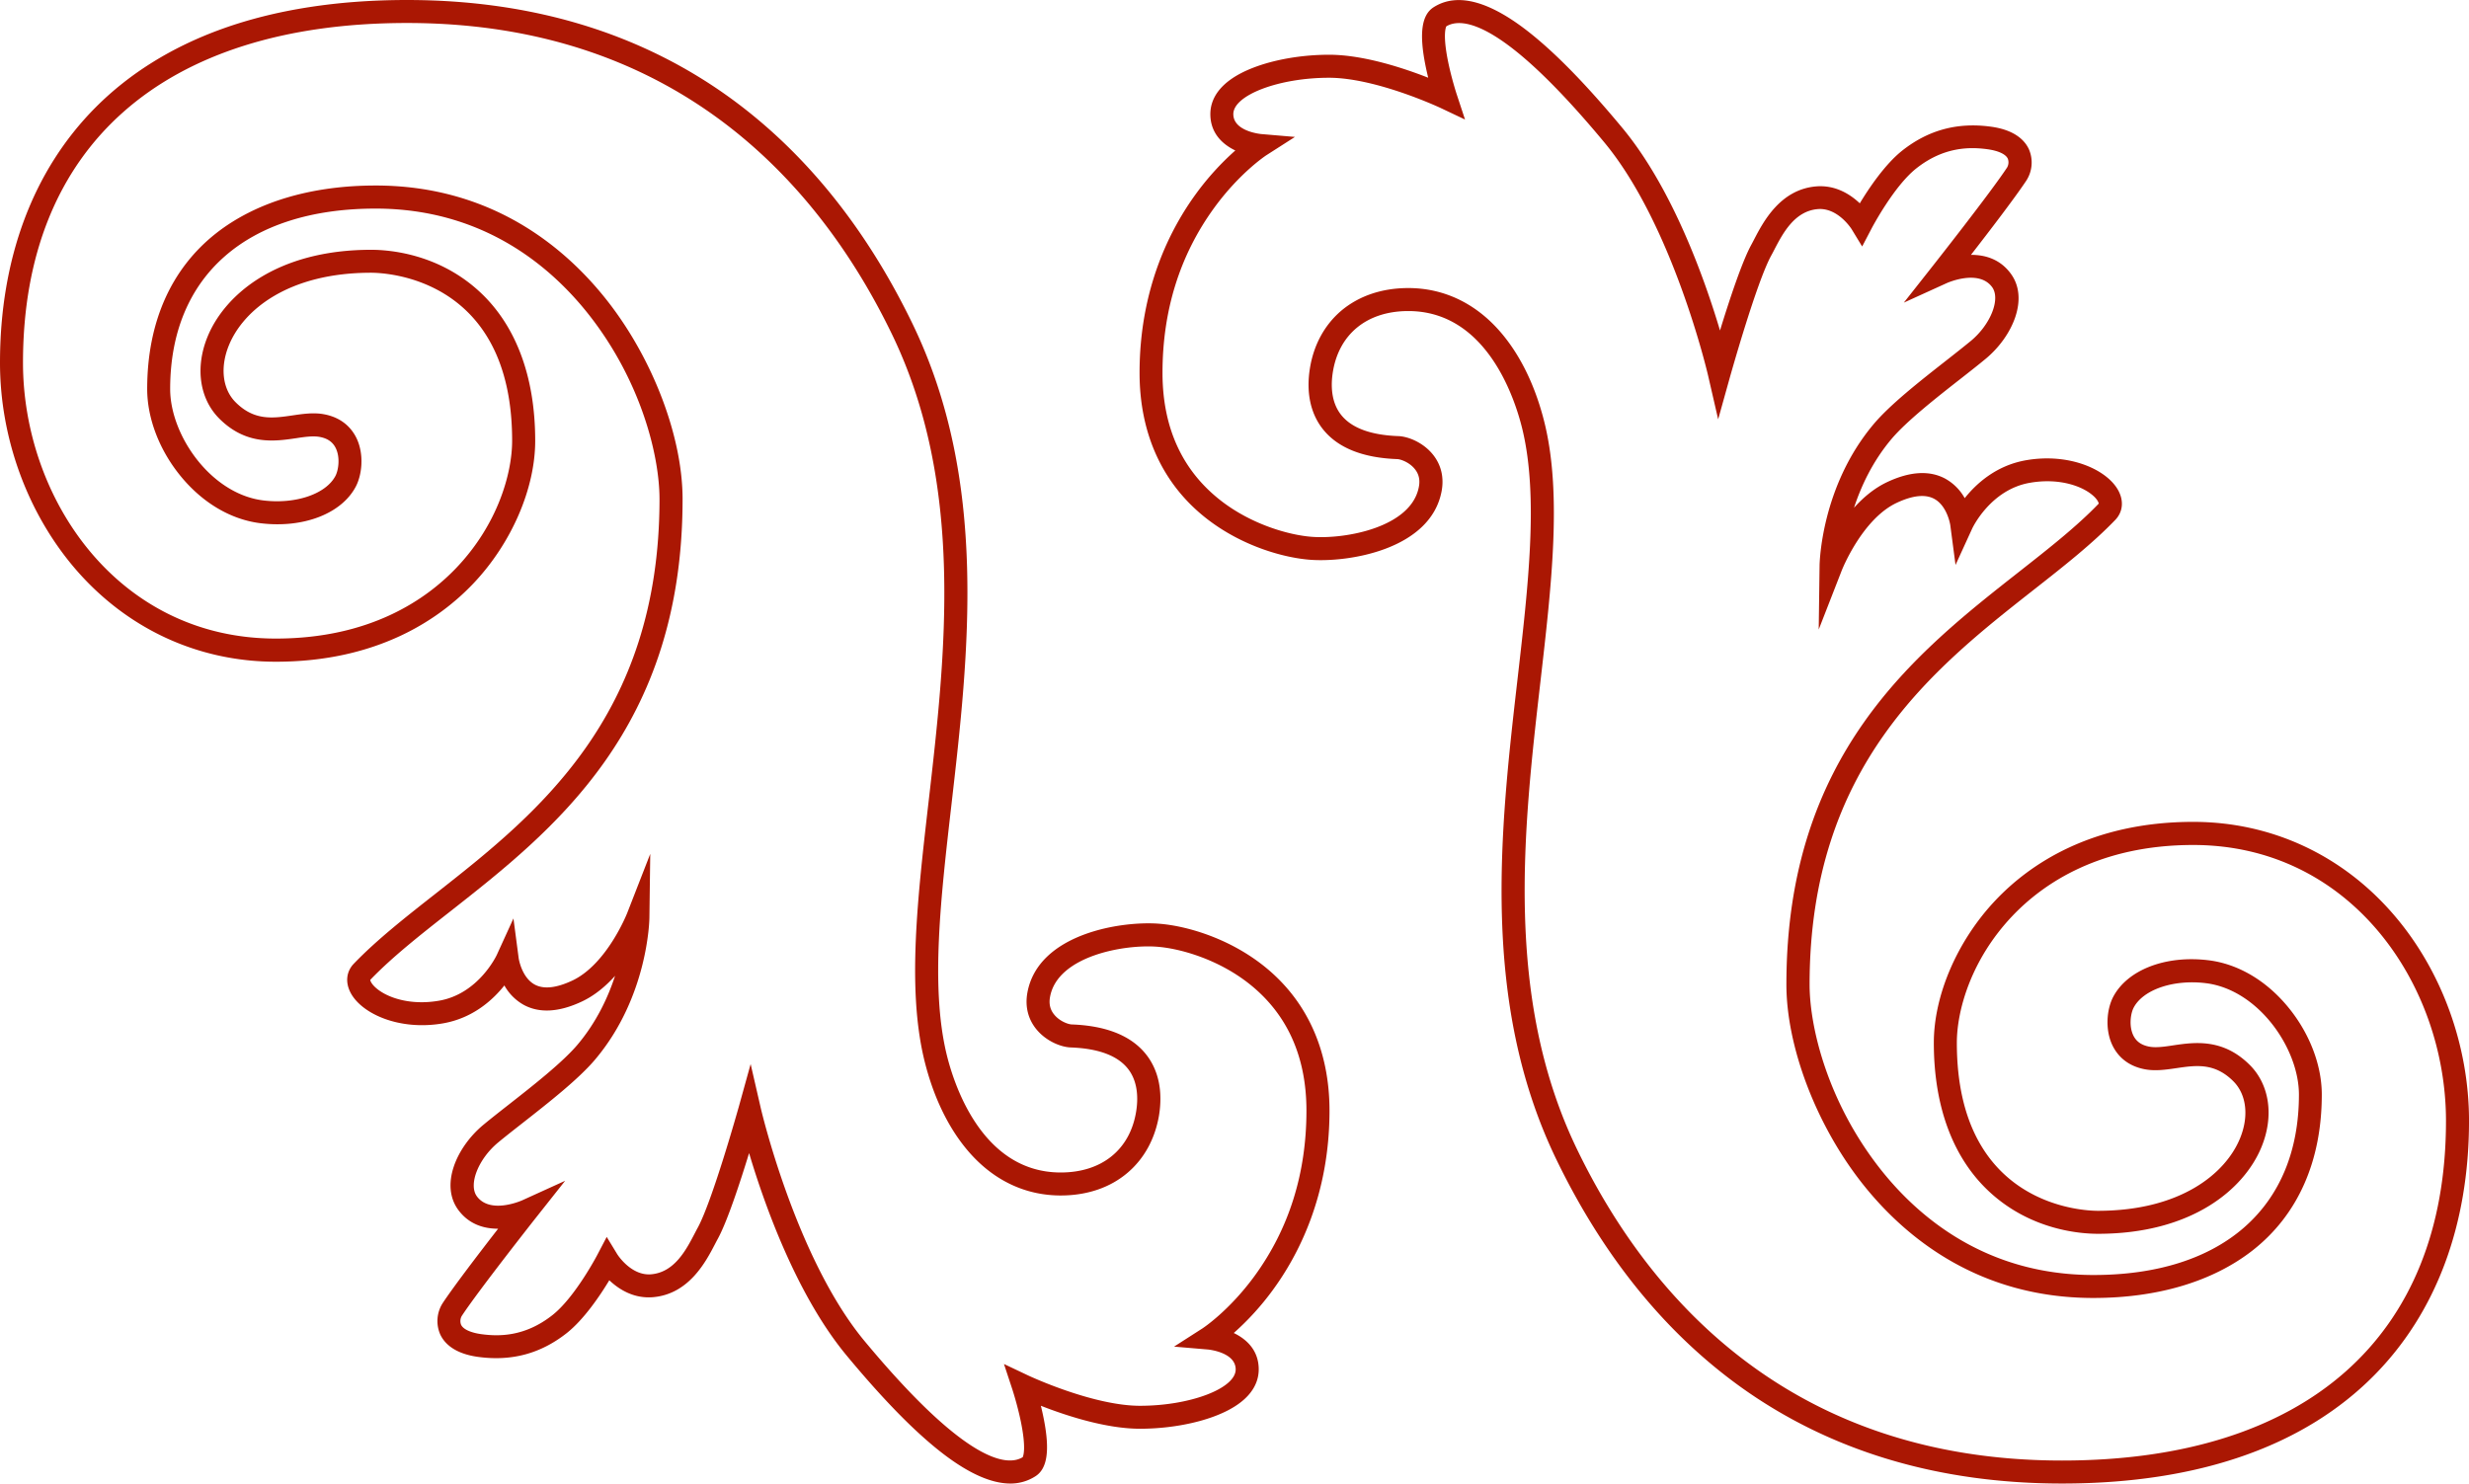 <svg xmlns="http://www.w3.org/2000/svg" viewBox="0 0 1825.27 1097.02"><defs><style>.cls-1{fill:#aa1703;}</style></defs><g id="Camada_2" data-name="Camada 2"><g id="Camada_1-2" data-name="Camada 1"><path class="cls-1" d="M1524.39,1097c-92,0-172.2-24.24-238.39-72-55.34-40-100.85-96.24-135.26-167.28C1094.38,741.38,1109,614,1121.93,501.63c7.9-68.73,15.36-133.66,3.8-183.08-4.86-20.77-25.32-88.54-84.61-88.54-30.28,0-51.12,16.77-55.74,44.85-1.53,9.31-1.67,22.46,6.36,32.27,7.74,9.46,21.85,14.62,42,15.35,7.27.27,18.39,4.67,25.63,13.71,6.06,7.57,8.26,16.88,6.39,26.95-8.06,43.29-68.9,52.92-97.11,50.79-20.1-1.51-50.79-10.3-76.61-30.43-32.44-25.29-49.59-62.57-49.59-107.81,0-62.48,22.85-106.68,42-132.77a201.65,201.65,0,0,1,28.78-31.65c-9.69-4.64-18.45-13-18.45-26.89,0-10.07,5.52-24.19,31.8-34.34,15.72-6.08,36.12-9.56,56-9.56,25.33,0,55.12,9.87,73.26,17-.8-3.28-1.6-6.83-2.3-10.47-4.41-22.86-2.41-36.1,6.3-41.66,17.78-11.35,42.4-4.44,73.16,20.56,19.2,15.6,40.87,38,66.24,68.54,37.13,44.65,60.92,111.67,72.32,149.94,6.77-22.1,16.2-50.75,23.16-63.44.65-1.18,1.33-2.5,2.07-3.93,6.69-12.84,19.14-36.76,45.54-39.16,14.46-1.31,25.55,5.84,32.57,12.49,6.89-11.42,18.74-29,31.5-39.09,19.29-15.18,40.68-20.93,65.38-17.59,18.08,2.44,25.29,10.46,28.17,16.76a24.67,24.67,0,0,1-1.79,22.89c-8,12.16-27.45,37.59-41.07,55.14h.26c10,0,21,3,28.93,13.56,14,18.5,1.68,46.71-18.31,63.29-5.21,4.33-11.64,9.37-18.44,14.7-17.89,14-40.16,31.49-51.26,44.69-13.88,16.48-22.4,34.75-27.64,50.77,6.8-7.58,15-14.52,24.52-19,17-8,31.52-8.77,43.15-2.4a37.21,37.21,0,0,1,14.17,14.29c8.71-10.94,23.48-24.27,45.48-28.06,32.22-5.54,60,7.13,68.16,22.58,4.1,7.72,3.22,15.78-2.34,21.57-16.9,17.58-38,34.18-60.4,51.76-73.77,58-165.59,130.1-165.59,291.8,0,32,13.51,86.69,51.56,135.49,28.23,36.18,78.61,79.31,158.34,79.31,95.09,0,151.86-49.88,151.86-133.42,0-34.26-30.12-77.71-69-82.4-23.81-2.87-46.19,4.76-53.2,18.16-2.14,4.09-3.68,13.46-.2,20.56,2.22,4.53,6.13,7.24,12,8.28,4.83.86,11,0,17.47-1,15.49-2.28,36.7-5.38,56.61,14.53,14.73,14.73,18,38.06,8.54,60.89-12.8,30.91-51.25,63.93-120.77,63.93-13.59,0-48.43-2.86-78.36-29.32-28.1-24.84-43-63.53-43-111.9,0-35.33,17.47-75.7,45.58-105.38,25-26.43,70.74-58,146.19-58,57.73,0,110.53,24.56,148.66,69.16,35.09,41,55.22,96.4,55.22,151.88,0,77-24.39,142.24-70.54,188.65-25.21,25.35-56.8,45-93.9,58.27C1621.51,1089.86,1575.6,1097,1524.39,1097ZM1041.12,213c26.26,0,49.84,11.26,68.2,32.58,19.09,22.17,28.47,49.81,33,69.09,12.24,52.31,4.62,118.66-3.46,188.9-12.65,110.08-27,234.84,27.21,346.71C1216.82,955.08,1320.2,1080,1524.39,1080c180.4,0,283.86-91.55,283.86-251.17,0-100.28-69.9-204-186.86-204-69.4,0-111.08,28.63-133.83,52.64-30.17,31.84-40.92,69.26-40.92,93.67,0,120.71,93.62,124.2,104.29,124.2,61.14,0,94.35-27.6,105-53.42,6.77-16.35,4.91-32.58-4.85-42.35-13.87-13.86-27.59-11.85-42.11-9.72-7.56,1.11-15.38,2.25-22.93.9-14.18-2.53-21-10.93-24.25-17.53-5.85-11.93-4.22-27.11.4-36,10.49-20.06,38.75-31,70.32-27.17,22.28,2.69,43.54,15.37,59.87,35.69,15.29,19,24.06,42.22,24.06,63.61,0,49.19-17.66,89-51.08,115.22-29.4,23-70.13,35.22-117.8,35.22-86.6,0-141.2-46.7-171.76-85.87-33.5-43-55.16-100.25-55.16-146,0-170,95.43-244.94,172.1-305.18,21.89-17.2,42.56-33.45,58.64-50.18a.85.85,0,0,0,.15-.18c0-.29-.42-2.3-3.38-5.15-8.06-7.77-25.85-14-47.43-10.24-29.23,5-42.59,33.54-42.72,33.83l-12.33,26.94-3.86-29.35c0-.1-2.12-14.25-11.88-19.54-6.6-3.57-15.91-2.59-27.68,2.92-25.62,12-40.5,49.55-40.65,49.93l-17.07,43.78.63-47c0-2.39,1.22-58.87,40-104.9,12.24-14.54,34.3-31.85,53.77-47.12,6.71-5.26,13-10.23,18.08-14.4,14.73-12.23,22.17-31.25,15.6-39.93-10-13.25-32.93-3-33.16-2.93l-32,14.56,21.73-27.56c.42-.54,42.43-53.81,54.63-72.39a7.61,7.61,0,0,0,.52-6.48c-1.52-3.34-7-5.88-15-7-12.69-1.71-32-2.12-52.58,14.11-16.64,13.1-32.94,44.12-33.1,44.43l-7,13.37-7.84-12.88c-.09-.13-10.2-16.12-25.14-14.75-17.14,1.56-25.72,18-32,30.07-.8,1.54-1.55,3-2.25,4.25-10.91,19.92-30,88.19-30.23,88.88l-9,32.23-7.5-32.61c-.25-1.11-26-111.23-76.77-172.3C1111,14.94,1080.69,12.54,1069.24,19.48c-.48.91-2.71,6.6,1.37,26.44,2.55,12.36,6.21,23.52,6.24,23.63l6.21,18.85-17.93-8.5c-.47-.22-47.77-22.4-82.62-22.4-37,0-70.74,12.81-70.74,26.88,0,12.84,20.36,14.72,20.56,14.74l25,2.13-21.1,13.51c-.29.19-19.58,12.82-38.55,38.85-25.39,34.84-38.27,75.91-38.27,122.08,0,40.37,14.48,72.13,43,94.39,22.85,17.82,50.6,25.62,67.42,26.88,24.83,1.88,73.53-7,79.1-36.94,1-5.19,0-9.51-3-13.19-4-5-10.41-7.25-13-7.34-25.19-.91-43.53-8.17-54.5-21.58-9.54-11.66-13-27.5-10-45.81,2.8-17.08,10.71-31.64,22.86-42.1C1004.35,218.87,1021.53,213,1041.12,213Z"/><path class="cls-1" d="M746.93,1097c-15.13,0-33.4-8.64-54.59-25.86-19.2-15.6-40.87-38-66.24-68.54C589,958,565.18,890.93,553.78,852.66c-6.77,22.1-16.2,50.75-23.16,63.44-.65,1.18-1.33,2.5-2.07,3.92-6.69,12.85-19.14,36.77-45.54,39.17-14.47,1.31-25.55-5.84-32.57-12.49-6.89,11.42-18.74,29-31.5,39.09-19.29,15.18-40.68,20.93-65.38,17.59-18.08-2.44-25.29-10.46-28.16-16.76a24.64,24.64,0,0,1,1.78-22.89c8-12.16,27.45-37.59,41.07-55.14-10,0-21.14-2.93-29.19-13.56-14-18.5-1.68-46.71,18.31-63.29,5.21-4.33,11.64-9.37,18.45-14.71,17.88-14,40.15-31.49,51.25-44.68,13.88-16.48,22.4-34.75,27.64-50.77-6.8,7.58-15,14.52-24.52,19-17,8-31.52,8.77-43.15,2.4a37.21,37.21,0,0,1-14.17-14.29c-8.71,10.94-23.48,24.27-45.48,28.06-32.22,5.54-60-7.13-68.16-22.58-4.1-7.72-3.22-15.78,2.34-21.57,16.9-17.58,38-34.18,60.4-51.76,73.77-58,165.59-130.1,165.59-291.8,0-32-13.51-86.69-51.56-135.49-28.23-36.18-78.6-79.31-158.34-79.31-95.09,0-151.86,49.88-151.86,133.42,0,34.25,30.12,77.71,69,82.4,23.82,2.88,46.19-4.76,53.2-18.16,2.14-4.09,3.68-13.46.2-20.56-2.22-4.53-6.13-7.24-12-8.28-4.83-.86-11,0-17.47,1-15.49,2.28-36.7,5.38-56.61-14.53-14.73-14.73-18-38.06-8.54-60.89,12.8-30.91,51.25-63.93,120.77-63.93,13.59,0,48.43,2.86,78.36,29.32,28.1,24.84,42.95,63.53,42.95,111.9,0,35.32-17.47,75.7-45.58,105.38-25.05,26.43-70.74,58-146.19,58-57.73,0-110.53-24.56-148.66-69.16C20.13,379,0,323.67,0,268.19,0,191.18,24.39,126,70.54,79.54c25.21-25.35,56.8-44.95,93.9-58.27C203.76,7.16,249.67,0,300.88,0c92,0,172.2,24.24,238.39,72,55.34,40,100.85,96.24,135.26,167.28C730.89,355.64,716.25,483,703.34,595.39c-7.9,68.73-15.36,133.66-3.8,183.08C704.4,799.24,724.86,867,784.15,867c30.28,0,51.12-16.76,55.74-44.84,1.53-9.31,1.67-22.46-6.36-32.27-7.74-9.46-21.85-14.62-41.95-15.35-7.27-.26-18.38-4.67-25.63-13.71-6.05-7.57-8.27-16.88-6.39-27,8.06-43.29,68.9-52.92,97.11-50.8,20.1,1.52,50.79,10.31,76.61,30.44,32.44,25.29,49.59,62.57,49.59,107.81,0,62.48-22.85,106.68-42,132.76a201.34,201.34,0,0,1-28.78,31.66c9.69,4.64,18.45,13,18.45,26.89,0,10.07-5.52,24.19-31.8,34.34-15.72,6.08-36.12,9.56-56,9.56-25.33,0-55.12-9.87-73.26-17,.8,3.28,1.6,6.83,2.3,10.47,4.41,22.86,2.41,36.1-6.3,41.66A33.81,33.81,0,0,1,746.93,1097Zm-192-310.19,7.5,32.61c.25,1.11,26,111.23,76.76,172.3,75.13,90.36,105.4,92.76,116.85,85.82.48-.92,2.72-6.63-1.4-26.58-2.56-12.35-6.18-23.38-6.21-23.49l-6.22-18.85,17.94,8.5c.47.22,47.77,22.4,82.62,22.4,37,0,70.74-12.81,70.74-26.88,0-12.84-20.36-14.72-20.56-14.74l-25-2.13L889,982.26c.29-.19,19.57-12.82,38.55-38.85,25.39-34.84,38.27-75.91,38.27-122.08,0-40.37-14.48-72.13-43-94.39-22.85-17.82-50.6-25.62-67.42-26.88-24.83-1.88-73.53,7-79.1,36.94-1,5.19,0,9.51,3,13.19,4,5,10.41,7.25,13,7.34,25.2.91,43.54,8.17,54.51,21.58,9.54,11.66,13,27.5,10,45.81C853.88,842,846,856.56,833.82,867c-12.91,11.13-30.08,17-49.67,17-26.26,0-49.84-11.26-68.2-32.58-19.09-22.17-28.47-49.81-33-69.09-12.24-52.31-4.62-118.66,3.46-188.9,12.65-110.08,27-234.84-27.21-346.71C608.45,141.94,505.07,17,300.88,17,120.48,17,17,108.57,17,268.19c0,100.28,69.9,204,186.86,204,69.4,0,111.08-28.63,133.83-52.64,30.17-31.84,40.92-69.26,40.92-93.67,0-120.71-93.62-124.2-104.29-124.2-61.14,0-94.35,27.59-105,53.42-6.77,16.35-4.91,32.58,4.85,42.34,13.87,13.87,27.59,11.86,42.11,9.73,7.56-1.11,15.38-2.25,22.93-.9,14.18,2.53,21,10.93,24.25,17.53,5.85,11.93,4.22,27.11-.4,35.95-10.49,20.06-38.75,31-70.32,27.17-22.28-2.69-43.54-15.37-59.87-35.69-15.29-19-24.06-42.22-24.06-63.61,0-49.19,17.66-89,51.08-115.22,29.4-23,70.13-35.22,117.8-35.22,86.6,0,141.2,46.69,171.76,85.87,33.5,43,55.16,100.25,55.16,146,0,170-95.42,244.94-172.1,305.18-21.89,17.2-42.56,33.45-58.64,50.18a.85.85,0,0,0-.15.18c0,.29.42,2.3,3.38,5.15,8.06,7.77,25.85,14,47.43,10.24,29.23-5,42.59-33.54,42.72-33.83l12.33-27,3.86,29.36c0,.1,2.12,14.25,11.88,19.54,6.6,3.57,15.91,2.59,27.68-2.92,25.62-12,40.5-49.55,40.65-49.93l17.06-43.78-.62,47c0,2.39-1.22,58.87-40,104.9-12.23,14.54-34.3,31.85-53.77,47.12-6.71,5.26-13.05,10.23-18.08,14.4-14.73,12.23-22.17,31.25-15.6,39.93,10,13.26,32.93,3,33.16,2.93l32-14.56L396,900.69c-.42.54-42.43,53.81-54.63,72.39a7.61,7.61,0,0,0-.52,6.48c1.52,3.34,7,5.88,15,7,12.69,1.71,32,2.12,52.58-14.11,16.64-13.1,32.94-44.12,33.1-44.43l7-13.37,7.84,12.88c.09.13,10.19,16.11,25.14,14.75,17.14-1.56,25.72-18,32-30.07.8-1.54,1.55-3,2.25-4.25,10.91-19.92,30-88.19,30.23-88.88Z"/></g></g></svg>